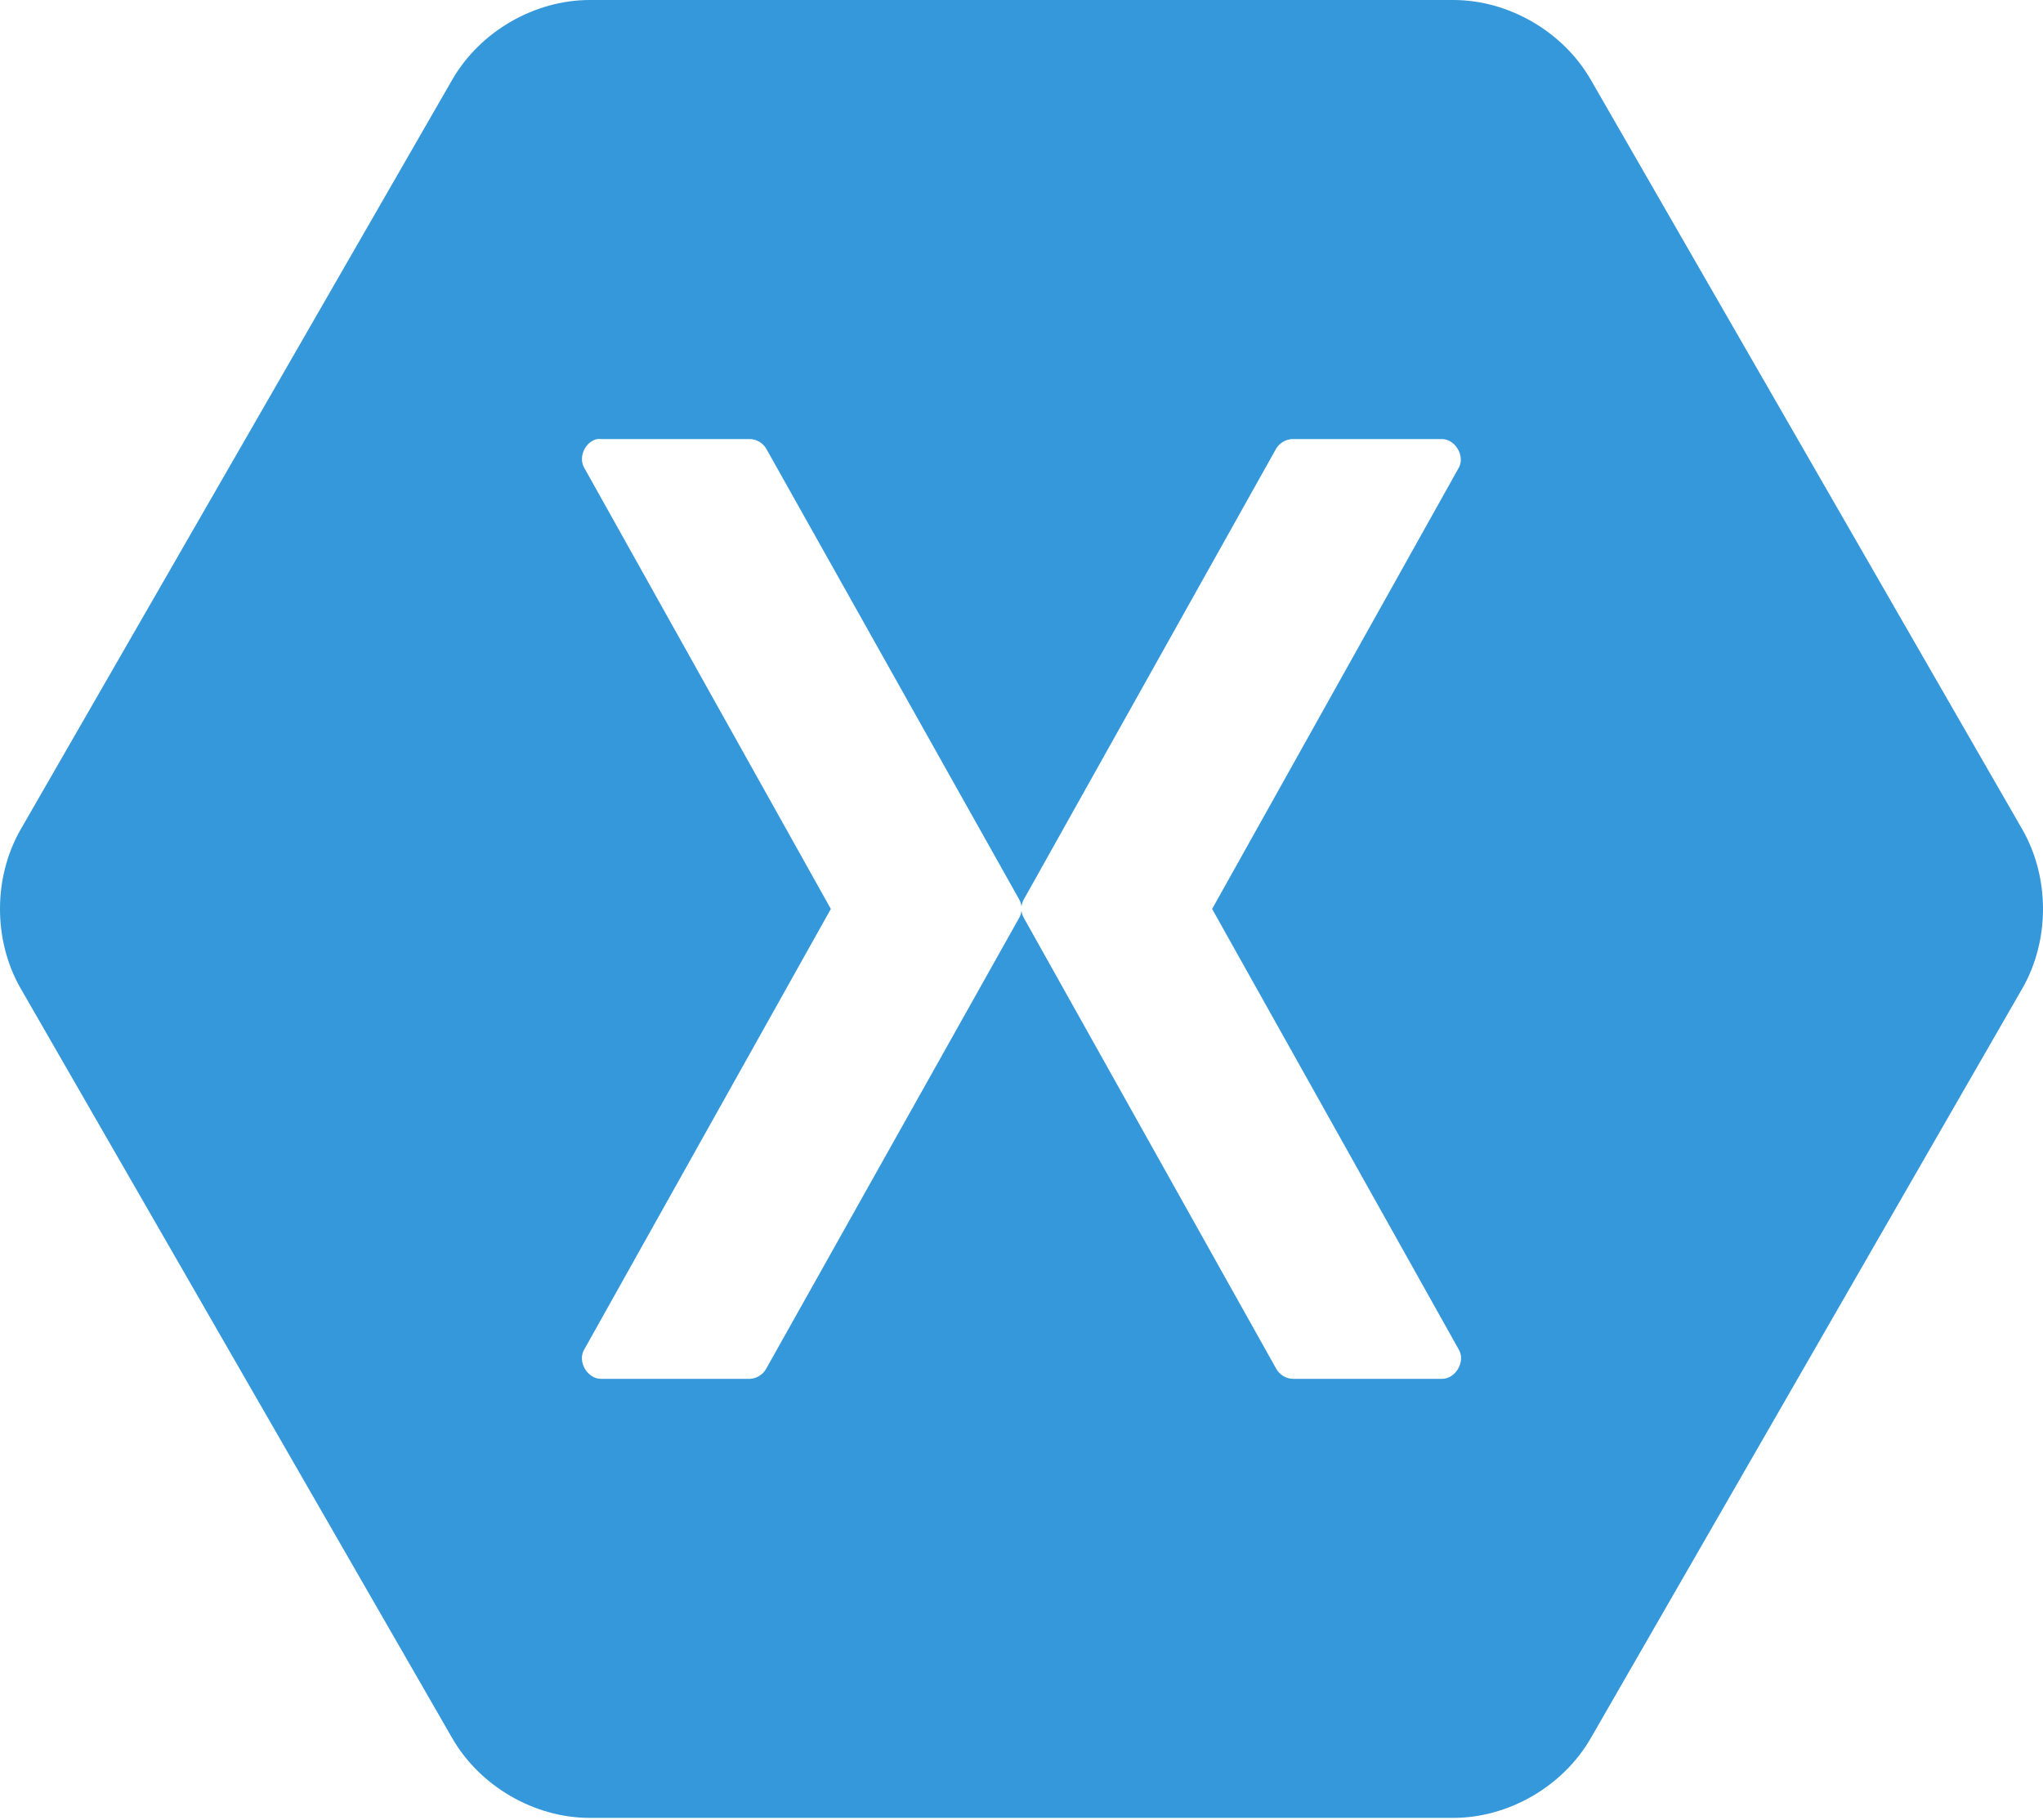 <svg width="256" height="228" viewBox="0 0 256 228" xmlns="http://www.w3.org/2000/svg" xmlns:xlink="http://www.w3.org/1999/xlink" preserveAspectRatio="xMidYMid"><g><path d="M73.866.0C66.952.015 60.184 3.939 56.704 9.927L2.57 103.963C-.857 109.966-.857 117.813 2.57 123.816L56.704 217.853C60.185 223.84 66.952 227.766 73.866 227.78H182.134C189.048 227.765 195.816 223.84 199.296 217.853L253.43 123.816C256.857 117.813 256.856 109.966 253.43 103.963L199.296 9.927C195.816 3.939 189.048.014 182.134.0H73.866V0zM74.849 55.013C74.998 54.998 75.154 54.998 75.303 55.013H93.977C94.804 55.03 95.606 55.507 96.019 56.225L127.698 112.677C127.857 112.956 127.96 113.267 127.999 113.587 128.038 113.267 128.14 112.956 128.3 112.677L159.903 56.225C160.329 55.486 161.169 55.005 162.02 55.013H180.695C182.348 55.027 183.587 57.11 182.812 58.574L151.889 113.89 182.812 169.13C183.66 170.602 182.391 172.781 180.695 172.767H162.02C161.154 172.76 160.309 172.246 159.903 171.479L128.3 115.026C128.141 114.747 128.038 114.436 127.999 114.117 127.96 114.436 127.857 114.747 127.698 115.026L96.019 171.479C95.625 172.224 94.818 172.733 93.977 172.767H75.303C73.606 172.782 72.338 170.602 73.186 169.13L104.109 113.89 73.186 58.574C72.445 57.238 73.349 55.298 74.849 55.013v0 0z" fill="#3498db"/></g></svg>